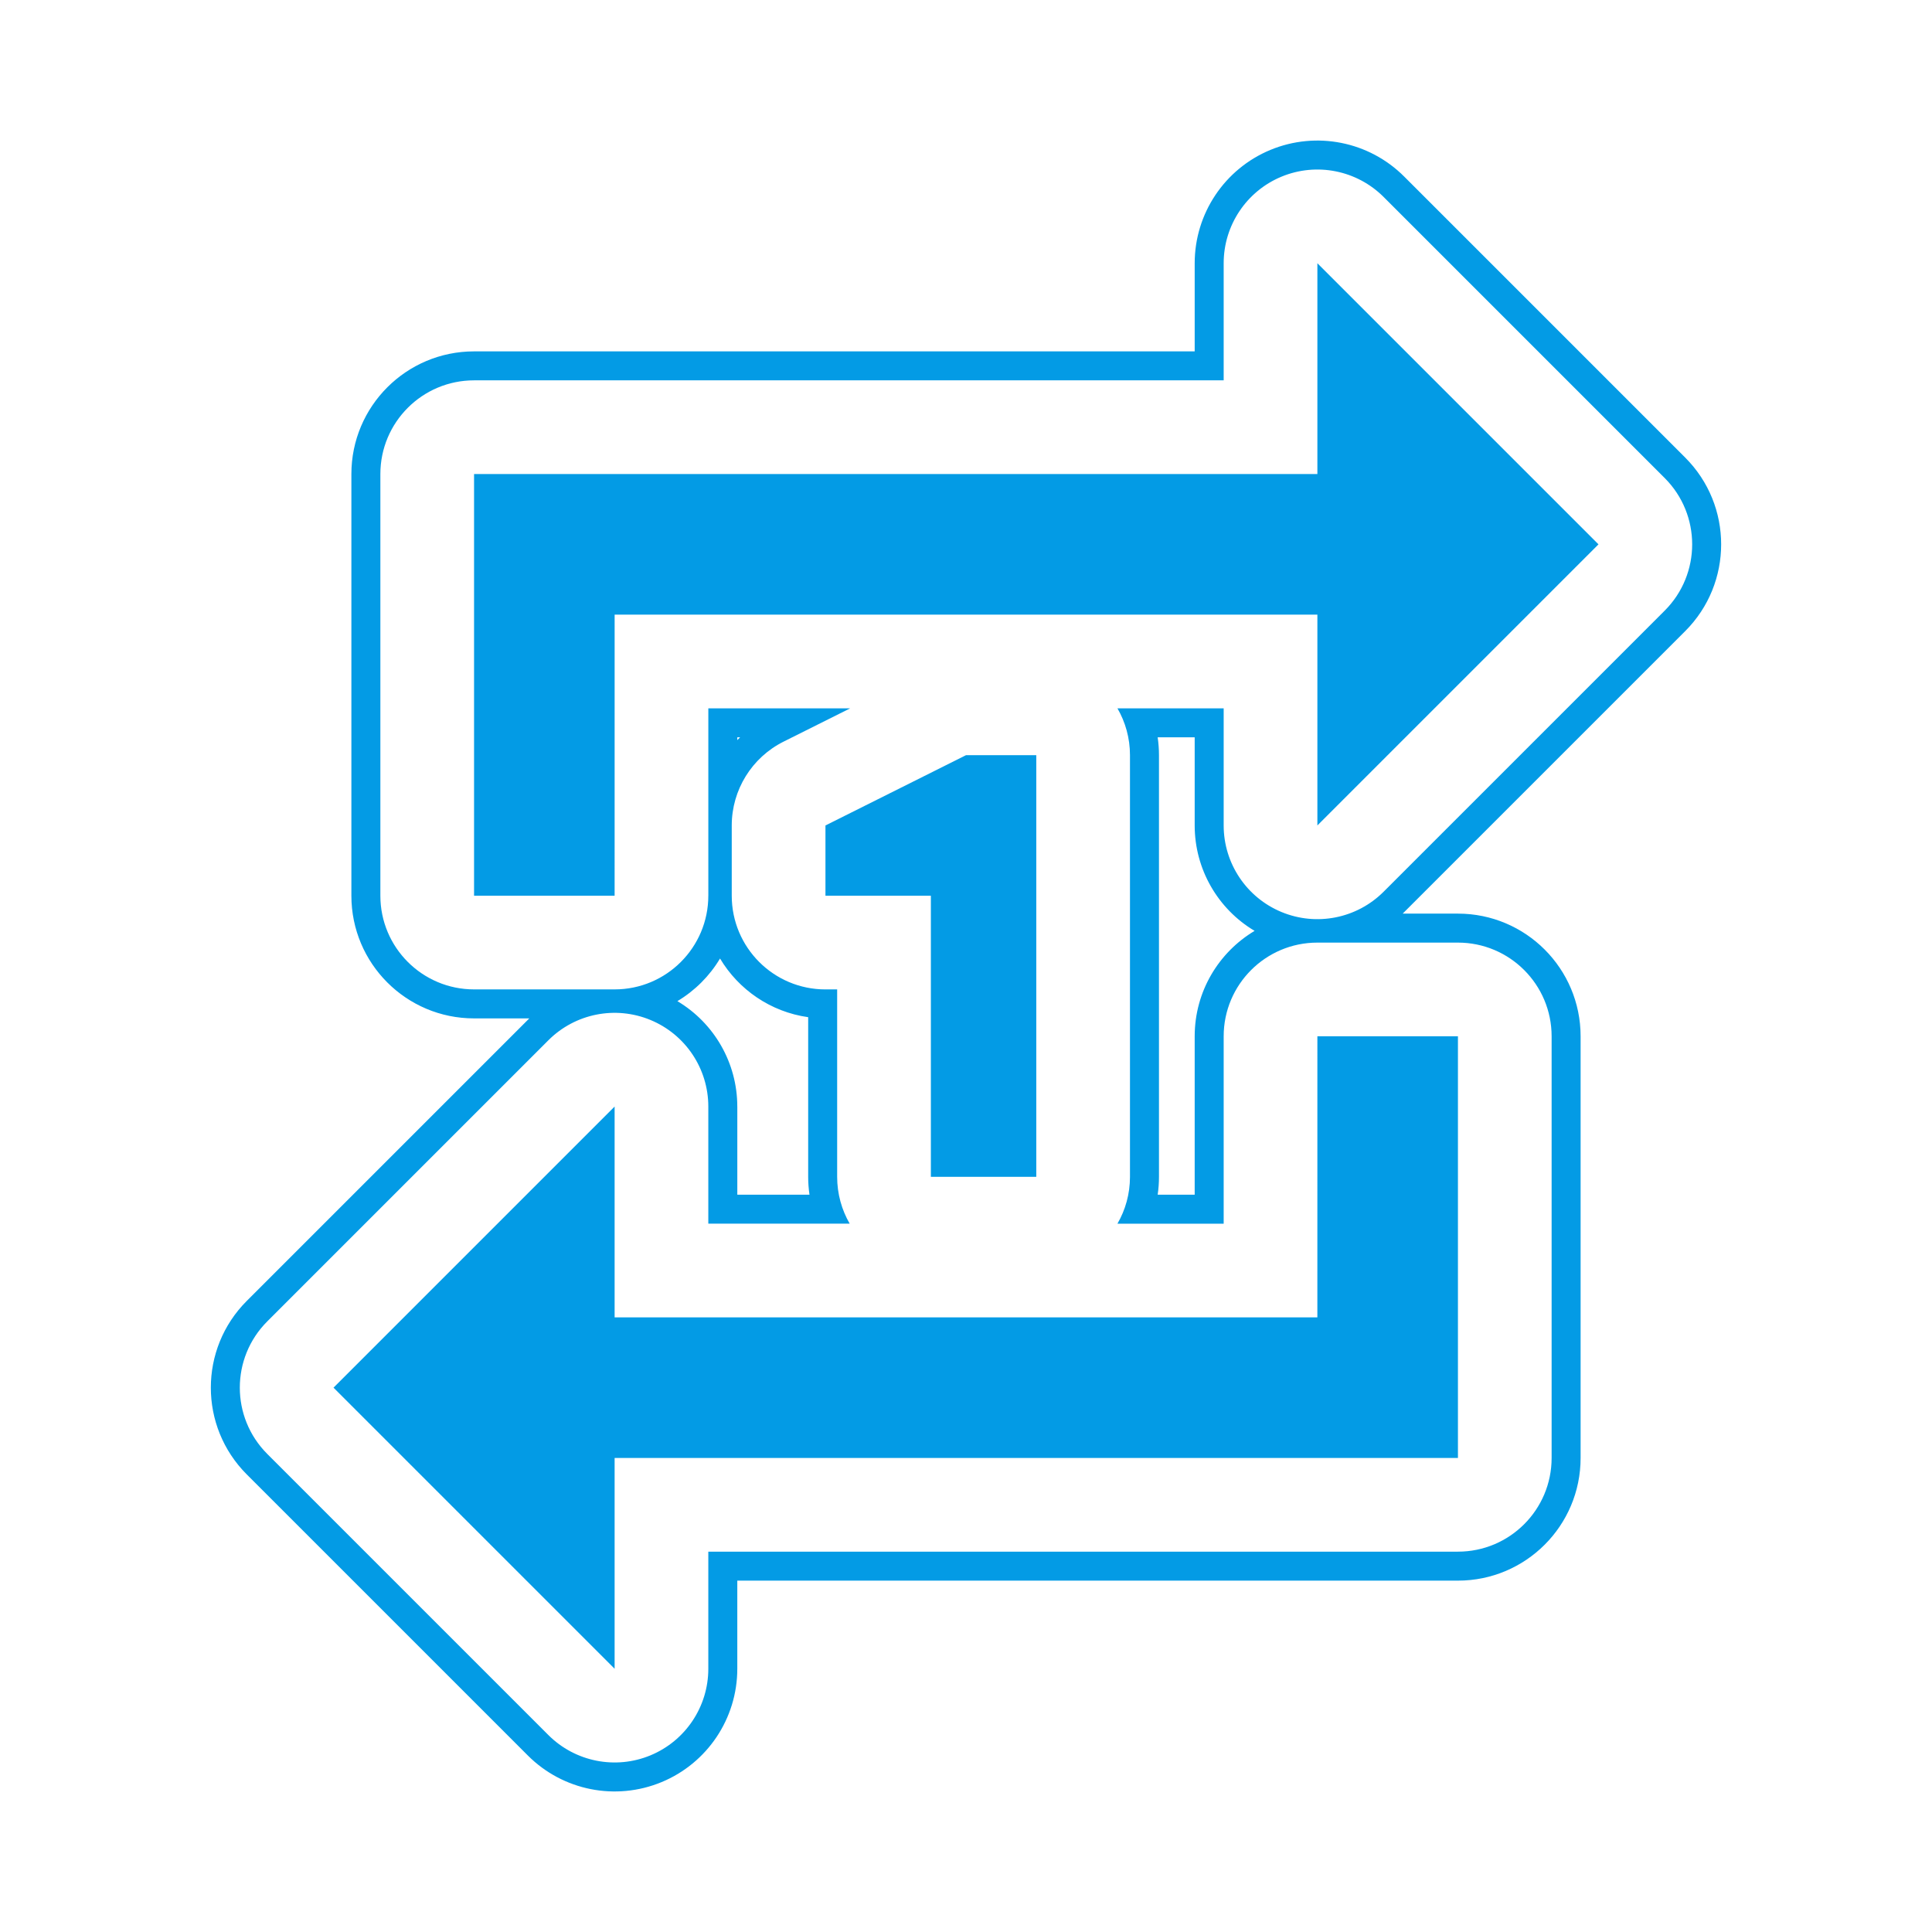 <svg version="1.1" xmlns="http://www.w3.org/2000/svg" xmlns:xlink="http://www.w3.org/1999/xlink" viewBox="0,0,1024,1024">
	<!-- Color names: teamapps-color-1 -->
	<desc>repeat_one icon - Licensed under Apache License v2.0 (http://www.apache.org/licenses/LICENSE-2.0) - Created with Iconfu.com - Derivative work of Material icons (Copyright Google Inc.)</desc>
	<g fill="none" fill-rule="nonzero" style="mix-blend-mode: normal">
		<g color="#039be5" class="teamapps-color-1">
			<path d="M251.26,539.77c-35.91,0 -65.02,-29.11 -65.02,-65.02v-223.49c0,-35.91 29.11,-65.02 65.02,-65.02h381.95v-46.72c0,-26.3 15.84,-50.01 40.14,-60.07c24.3,-10.06 52.27,-4.5 70.86,14.1l148.99,148.99c25.39,25.39 25.39,66.56 0,91.96l-149.75,149.74h29.28c35.91,0 65.02,29.11 65.02,65.02v223.49c0,35.91 -29.11,65.02 -65.02,65.02h-381.95v46.72c0,26.3 -15.84,50.01 -40.14,60.07c-24.3,10.06 -52.27,4.5 -70.86,-14.1l-148.99,-148.99c-25.39,-25.39 -25.39,-66.56 0,-91.96l149.75,-149.74zM633.21,437.51v-46.72h-19.62c0.45,3.09 0.69,6.26 0.69,9.47v223.49c0,3.21 -0.23,6.37 -0.69,9.47h19.62v-83.96c0,-23.76 12.74,-44.53 31.75,-55.88c-19.49,-11.6 -31.75,-32.73 -31.75,-55.87zM390.79,586.49v46.72h38.25c-0.45,-3.09 -0.69,-6.26 -0.69,-9.47v-84.61c-19.88,-2.8 -36.86,-14.58 -46.72,-31.1c-5.54,9.28 -13.32,17.06 -22.6,22.6c19.49,11.6 31.75,32.73 31.75,55.87zM390.79,390.79v1.49c0.49,-0.5 0.99,-1 1.49,-1.49zM375.43,474.75v-99.32h75.18l-35.32,17.66c-16.82,8.41 -27.45,25.61 -27.45,44.42v37.24c0,27.43 22.24,49.66 49.66,49.66h6.21v99.33c0,9.04 2.42,17.52 6.64,24.83h-74.93v-62.08c0,-20.09 -12.1,-38.2 -30.66,-45.88c-18.56,-7.69 -39.92,-3.44 -54.12,10.77l-148.99,148.99c-19.39,19.39 -19.39,50.84 0,70.24l148.99,148.99c14.2,14.2 35.57,18.45 54.12,10.77c18.56,-7.69 30.66,-25.8 30.66,-45.88v-62.08h397.31c27.43,0 49.66,-22.24 49.66,-49.66v-223.49c0,-27.43 -22.24,-49.66 -49.66,-49.66h-74.5c-27.43,0 -49.66,22.24 -49.66,49.66v99.32h-56.3c4.22,-7.3 6.64,-15.78 6.64,-24.83v-223.49c0,-9.04 -2.42,-17.52 -6.64,-24.83h56.3v62.08c0,20.09 12.1,38.2 30.66,45.88c18.56,7.69 39.92,3.44 54.12,-10.77l148.99,-148.99c19.39,-19.39 19.39,-50.84 0,-70.24l-148.99,-148.99c-14.2,-14.2 -35.57,-18.45 -54.12,-10.77c-18.56,7.69 -30.66,25.8 -30.66,45.88v62.08h-397.31c-27.43,0 -49.66,22.24 -49.66,49.66v223.49c0,27.43 22.24,49.66 49.66,49.66h74.5c27.43,0 49.66,-22.24 49.66,-49.66zM325.76,474.75h-74.5v-223.49h446.98v-111.74l148.99,148.99l-148.99,148.99v-111.74h-372.47zM698.24,549.25h74.5v223.49h-446.98v111.74l-148.99,-148.99l148.99,-148.99v111.74h372.47zM493.38,623.74v-148.99h-55.87v-37.24l74.49,-37.25h37.25v223.49z" fill="currentColor"/>
		</g>
	</g>
</svg>